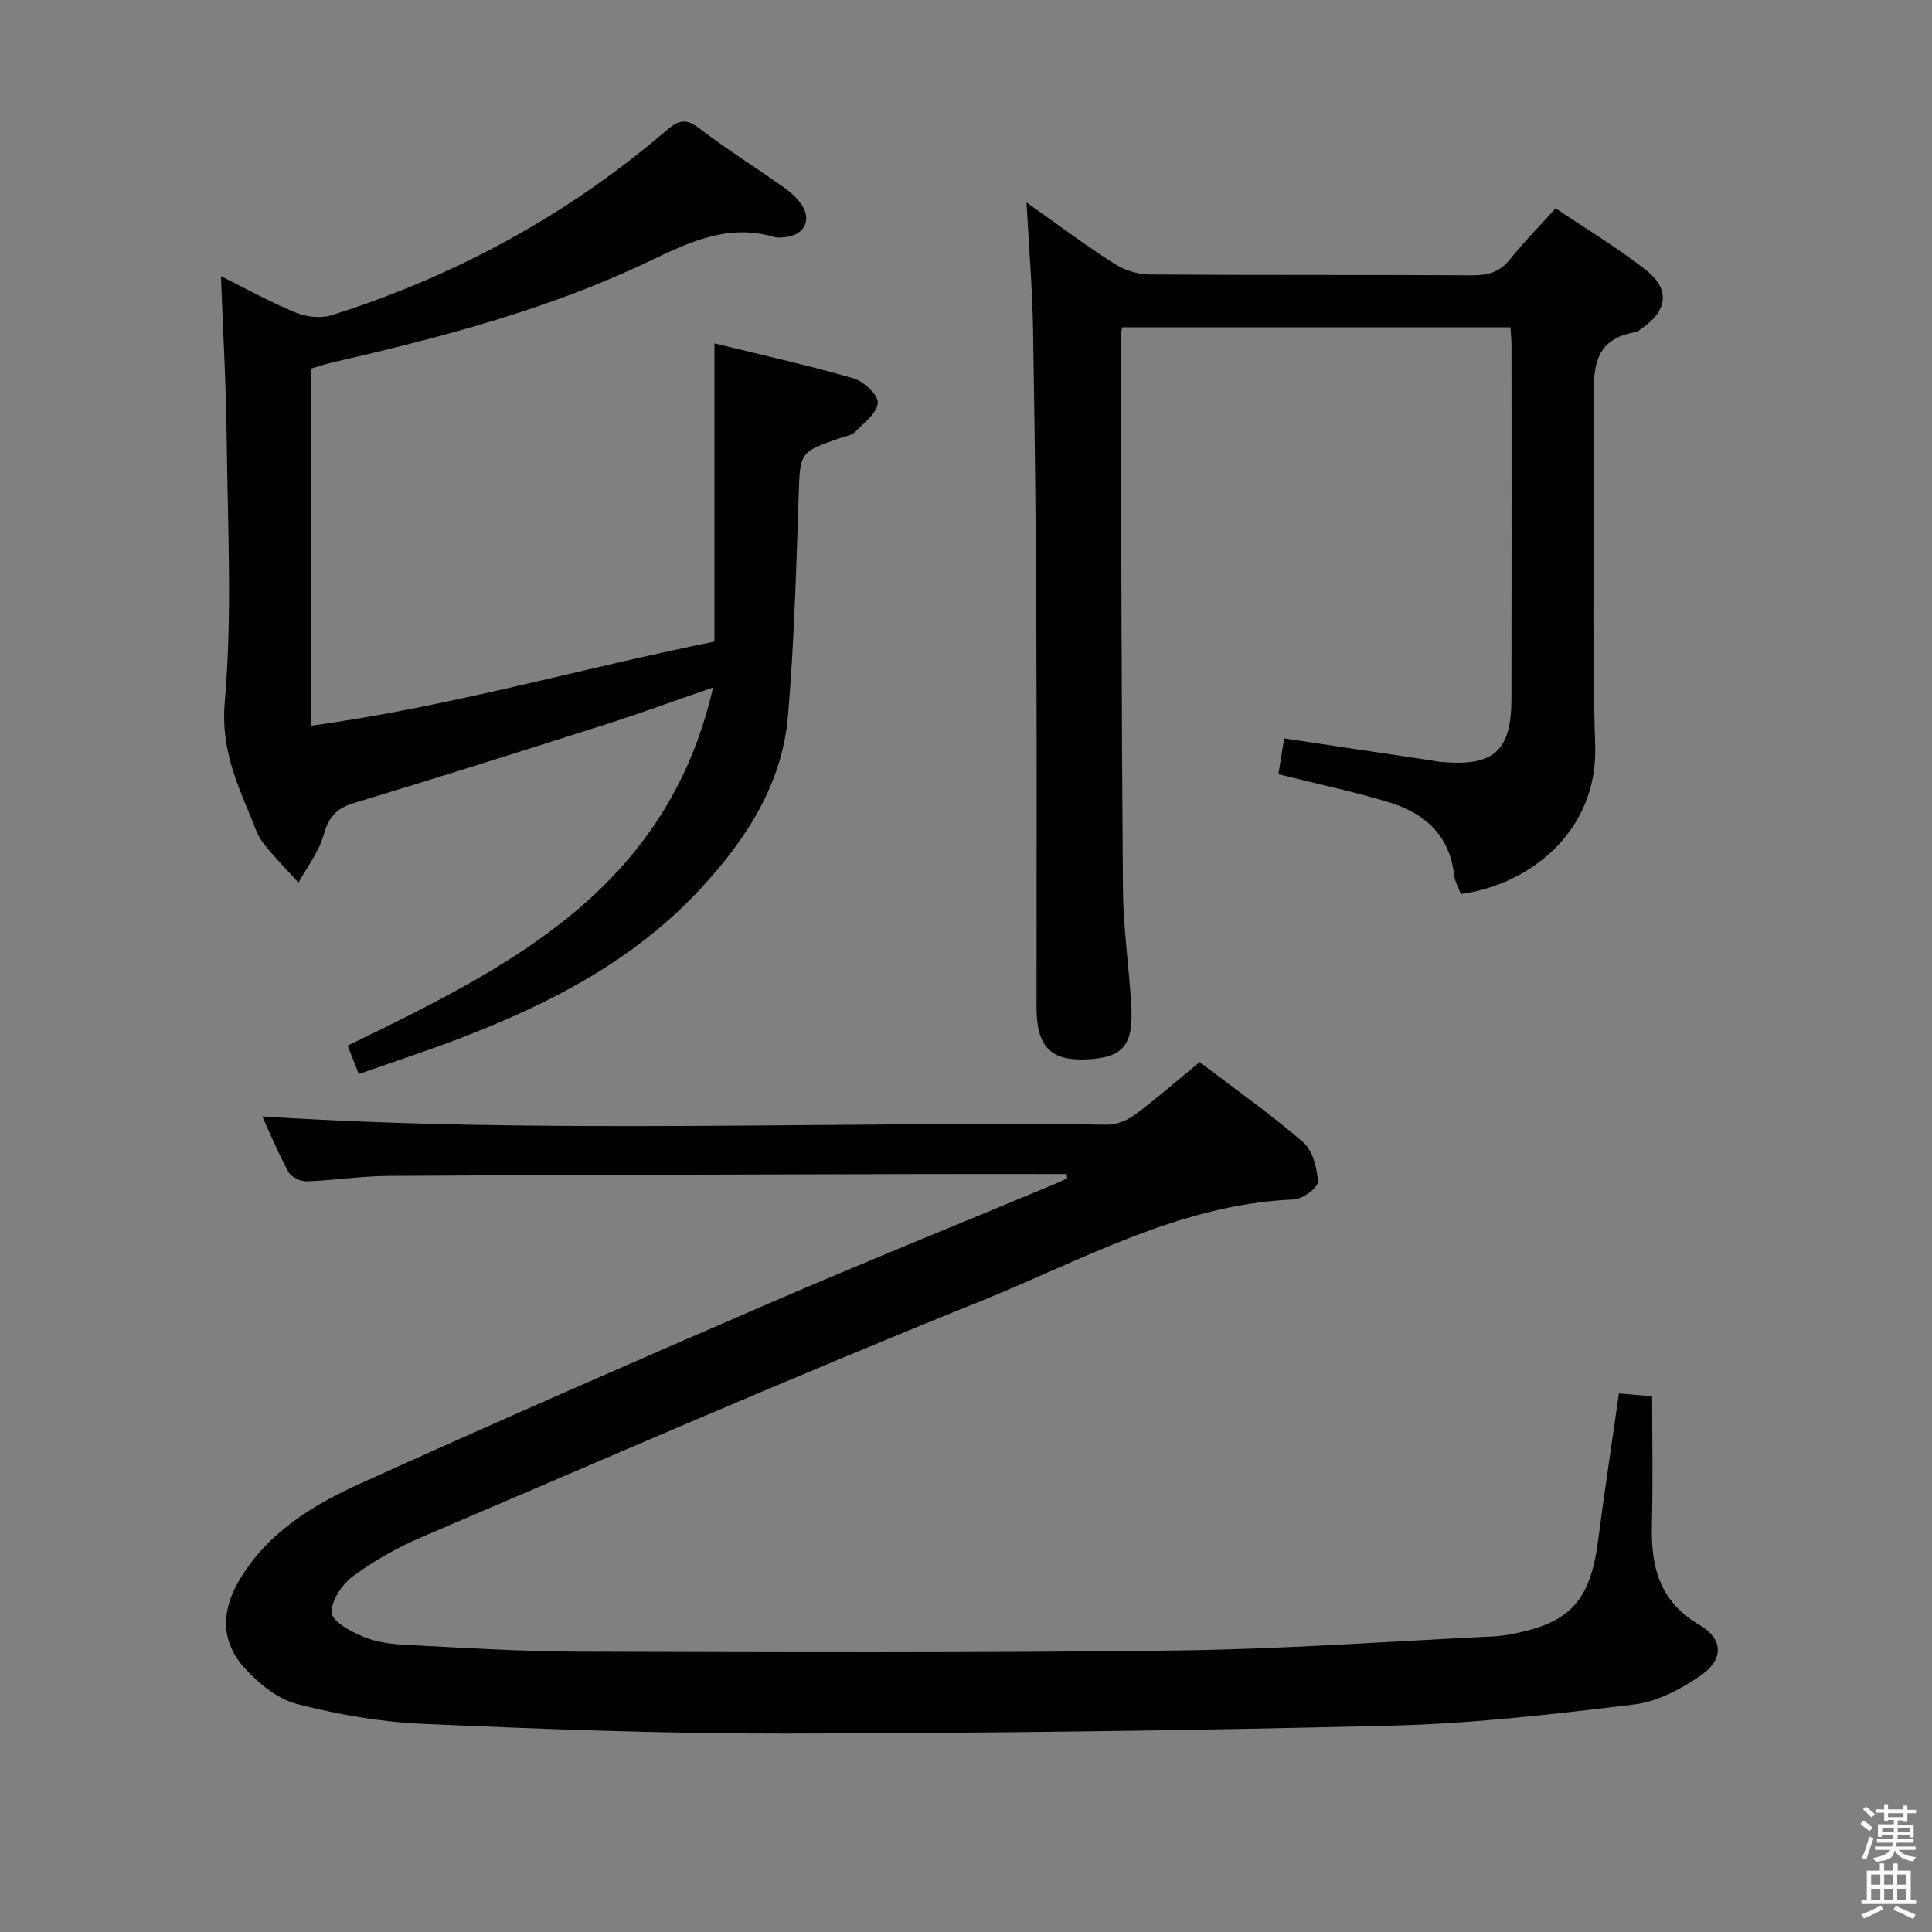<svg enable-background="new 0 0 400 400" viewBox="0 0 400 400" xmlns="http://www.w3.org/2000/svg"><rect x="0" y="0" width="400" height="400" fill="#808080" stroke="none"/><path d="m385.2 377.6.6-.7c.6.4 1.3.9 1.9 1.5l-.6.7c-.8-.5-1.4-1-1.9-1.5zm.3 7.1c.6-1.4 1.1-2.9 1.5-4.5.3.1.6.3.9.4-.5 1.4-1 2.9-1.5 4.4zm.2-10.1.6-.6c.7.5 1.3 1.1 1.9 1.6l-.7.7c-.6-.6-1.2-1.2-1.8-1.7zm8.4-.8h.8v.9h1.8v.7h-1.8v1.8h-.8v-.3h-1.2v.9h3.3v2.6h-.8v-.4h-2.5c0 .3 0 .6-.1.8h3.4v.7h-3.5c0 .3-.1.6-.1.8h4v.7h-3.5c.7.9 1.9 1.3 3.6 1.5-.2.2-.4.5-.6.9-1.9-.3-3.2-1.1-3.8-2.3-.5 2.1-1.8 2-3.9 2.4-.2-.3-.4-.5-.6-.8 1.9-.4 3.1-.9 3.6-1.7h-3.2v-.7h3.5c.1-.2.1-.5.2-.8h-3.3v-.7h3.4c0-.2 0-.5 0-.8h-2.4v.3h-.8v-2.6h3.3v-.9h-1.2v.3h-.8v-1.8h-1.8v-.7h1.8v-.9h.8v.9h3.2zm-4.4 5.5h2.4c0-.3 0-.6 0-.9h-2.4zm1.2-3.1h3.2v-.8h-3.2zm4.4 2.2h-2.4v.9h2.5v-.9z" fill="#fafafb"/><path d="m389.2 385.8h.9v1.5h1.9v-1.5h.9v1.5h2.7v6h1.1v.9h-11.3v-.9h1.1v-6h2.7zm.2 8.7.5.8c-1.2.6-2.5 1.3-4 1.9-.2-.3-.3-.6-.6-.8 1.6-.6 3-1.3 4.1-1.9zm-2-4.3h1.9v-2.1h-1.9zm0 3.1h1.9v-2.2h-1.9zm2.7-3.1h1.9v-2.1h-1.9zm0 3.1h1.9v-2.2h-1.9zm2.4 1.3c1.4.6 2.7 1.2 4.1 1.8l-.5.9c-1.5-.7-2.8-1.4-4.1-1.9zm2.2-6.5h-1.9v2.1h1.9zm-1.9 5.2h1.9v-2.2h-1.9z" fill="#fafafb"/><g fill="#010100"><path d="m220.82 243.07c-9.82 0-19.64-.02-29.46 0-37 .1-73.99.17-110.99.39-5.64.03-11.26.94-16.91 1.13-1.25.04-3.16-.89-3.73-1.93-2.14-3.92-3.85-8.07-5.44-11.52 58.27 3.73 116.69.97 175.07 1.71 1.93.02 4.16-.97 5.75-2.16 4.52-3.38 8.78-7.11 13.26-10.8 7.28 5.54 14.65 10.72 21.42 16.58 1.99 1.72 2.92 5.36 3.07 8.19.06 1.19-3.13 3.59-4.92 3.67-23.62.96-43.84 12.56-64.91 21.06-38.83 15.66-77.22 32.39-115.72 48.85-5 2.14-9.87 4.88-14.23 8.11-2.25 1.67-4.6 5.14-4.39 7.57.16 1.88 4.04 3.9 6.64 4.99 2.68 1.12 5.78 1.49 8.73 1.64 11.97.61 23.95 1.38 35.92 1.41 41.13.12 82.26.27 123.38-.24 21.94-.27 43.86-1.85 65.79-2.92 2.31-.11 4.63-.59 6.88-1.16 9.69-2.45 13.38-7.29 14.84-18.68 1.29-10.04 2.83-20.04 4.31-30.46 2.24.19 4.31.37 6.88.58 0 8.95.18 17.76-.05 26.55-.23 8.67 1.5 15.89 9.8 20.76 5 2.93 5.12 7.12.4 10.43-4.08 2.86-9.04 5.48-13.87 6.07-16.64 2.02-33.37 3.96-50.11 4.38-41.95 1.04-83.92 1.57-125.88 1.64-24.95.04-49.92-.92-74.86-2.01-8.73-.38-17.53-1.93-26-4.1-4.01-1.03-7.93-4.24-10.83-7.43-4.86-5.34-4.95-11.63-1.25-17.98 5.84-10.03 15.27-15.77 25.3-20.3 27.99-12.66 56.14-24.99 84.34-37.17 19.82-8.56 39.84-16.65 59.76-24.96.73-.3 1.43-.68 2.14-1.02-.03-.31-.08-.59-.13-.87z"/><path d="m74.3 222.37c-.88-2.23-1.6-4.03-2.33-5.88 33.11-16.13 66.05-32.13 75.66-74.15-8.34 2.88-15.27 5.42-22.3 7.66-17.39 5.54-34.8 11.04-52.26 16.33-3.66 1.11-5.1 3.13-6.12 6.69-.99 3.45-3.38 6.49-5.15 9.72-2.47-2.73-5.09-5.34-7.34-8.24-1.19-1.54-1.79-3.55-2.56-5.39-3.15-7.58-6.17-14.55-5.37-23.74 1.58-18.02.61-36.28.41-54.44-.12-11.11-.77-22.22-1.2-33.75 4.97 2.47 10.1 5.32 15.49 7.54 2.21.91 5.21 1.24 7.44.54 25.65-8.12 48.88-20.75 69.34-38.28 2.38-2.04 3.94-2.58 6.72-.45 5.67 4.35 11.76 8.15 17.59 12.29 1.46 1.04 2.89 2.34 3.82 3.85 1.79 2.92.39 5.72-2.94 6.32-.97.18-2.06.31-2.98.05-9.67-2.79-17.64 1.16-26.19 5.23-20.76 9.88-42.97 15.66-65.32 20.8-1.44.33-2.83.82-4.35 1.27v73.92c28.36-3.86 55.52-11.77 83.56-17.43 0-20.65 0-40.88 0-61.74 9.36 2.3 19.16 4.47 28.77 7.24 2.12.61 5.16 3.45 5.05 5.08-.15 2.13-2.91 4.16-4.74 6.06-.63.65-1.8.8-2.74 1.12-8.86 3.03-8.61 3.03-8.91 12.25-.5 15.11-.93 30.25-2.2 45.31-1.19 14.17-8.62 25.6-18.09 35.83-13.82 14.94-31.34 23.9-49.97 31.04-6.64 2.53-13.42 4.75-20.79 7.35z"/><path d="m212.53 41.92c6.94 4.9 12.38 8.99 18.11 12.64 2.08 1.33 4.83 2.25 7.29 2.27 22.33.17 44.66.04 66.99.17 3.25.02 5.64-.72 7.73-3.33 2.78-3.5 5.95-6.69 9.43-10.54 6.27 4.23 12.67 8.08 18.52 12.63 5.32 4.15 4.72 8.62-.93 12.4-.28.18-.52.53-.81.57-9.18 1.39-8.98 7.88-8.89 15.07.29 23.49-.49 47.01.3 70.49.61 18.15-14 28.99-27.81 30.8-.45-1.22-1.24-2.51-1.39-3.87-.91-8.22-6.05-12.84-13.38-15.08-7.41-2.26-15.03-3.85-23.02-5.85.36-2.24.75-4.62 1.2-7.41 10.23 1.53 20.03 3 29.83 4.46.99.15 1.97.36 2.96.44 10.73.86 14.25-2.33 14.27-13.2.05-24.33.02-48.66.01-72.99 0-1.15-.12-2.31-.21-3.82-26.84 0-53.57 0-80.4 0-.12.87-.3 1.51-.3 2.15.12 37.99.16 75.99.46 113.98.06 7.96 1.2 15.91 1.71 23.87.56 8.72-1.62 11.29-9.55 11.57-7.22.25-10.05-2.77-10.05-10.83-.01-25.5.08-51-.03-76.49-.09-21.32-.32-42.63-.69-63.94-.14-8.25-.83-16.49-1.35-26.16z"/></g></svg>